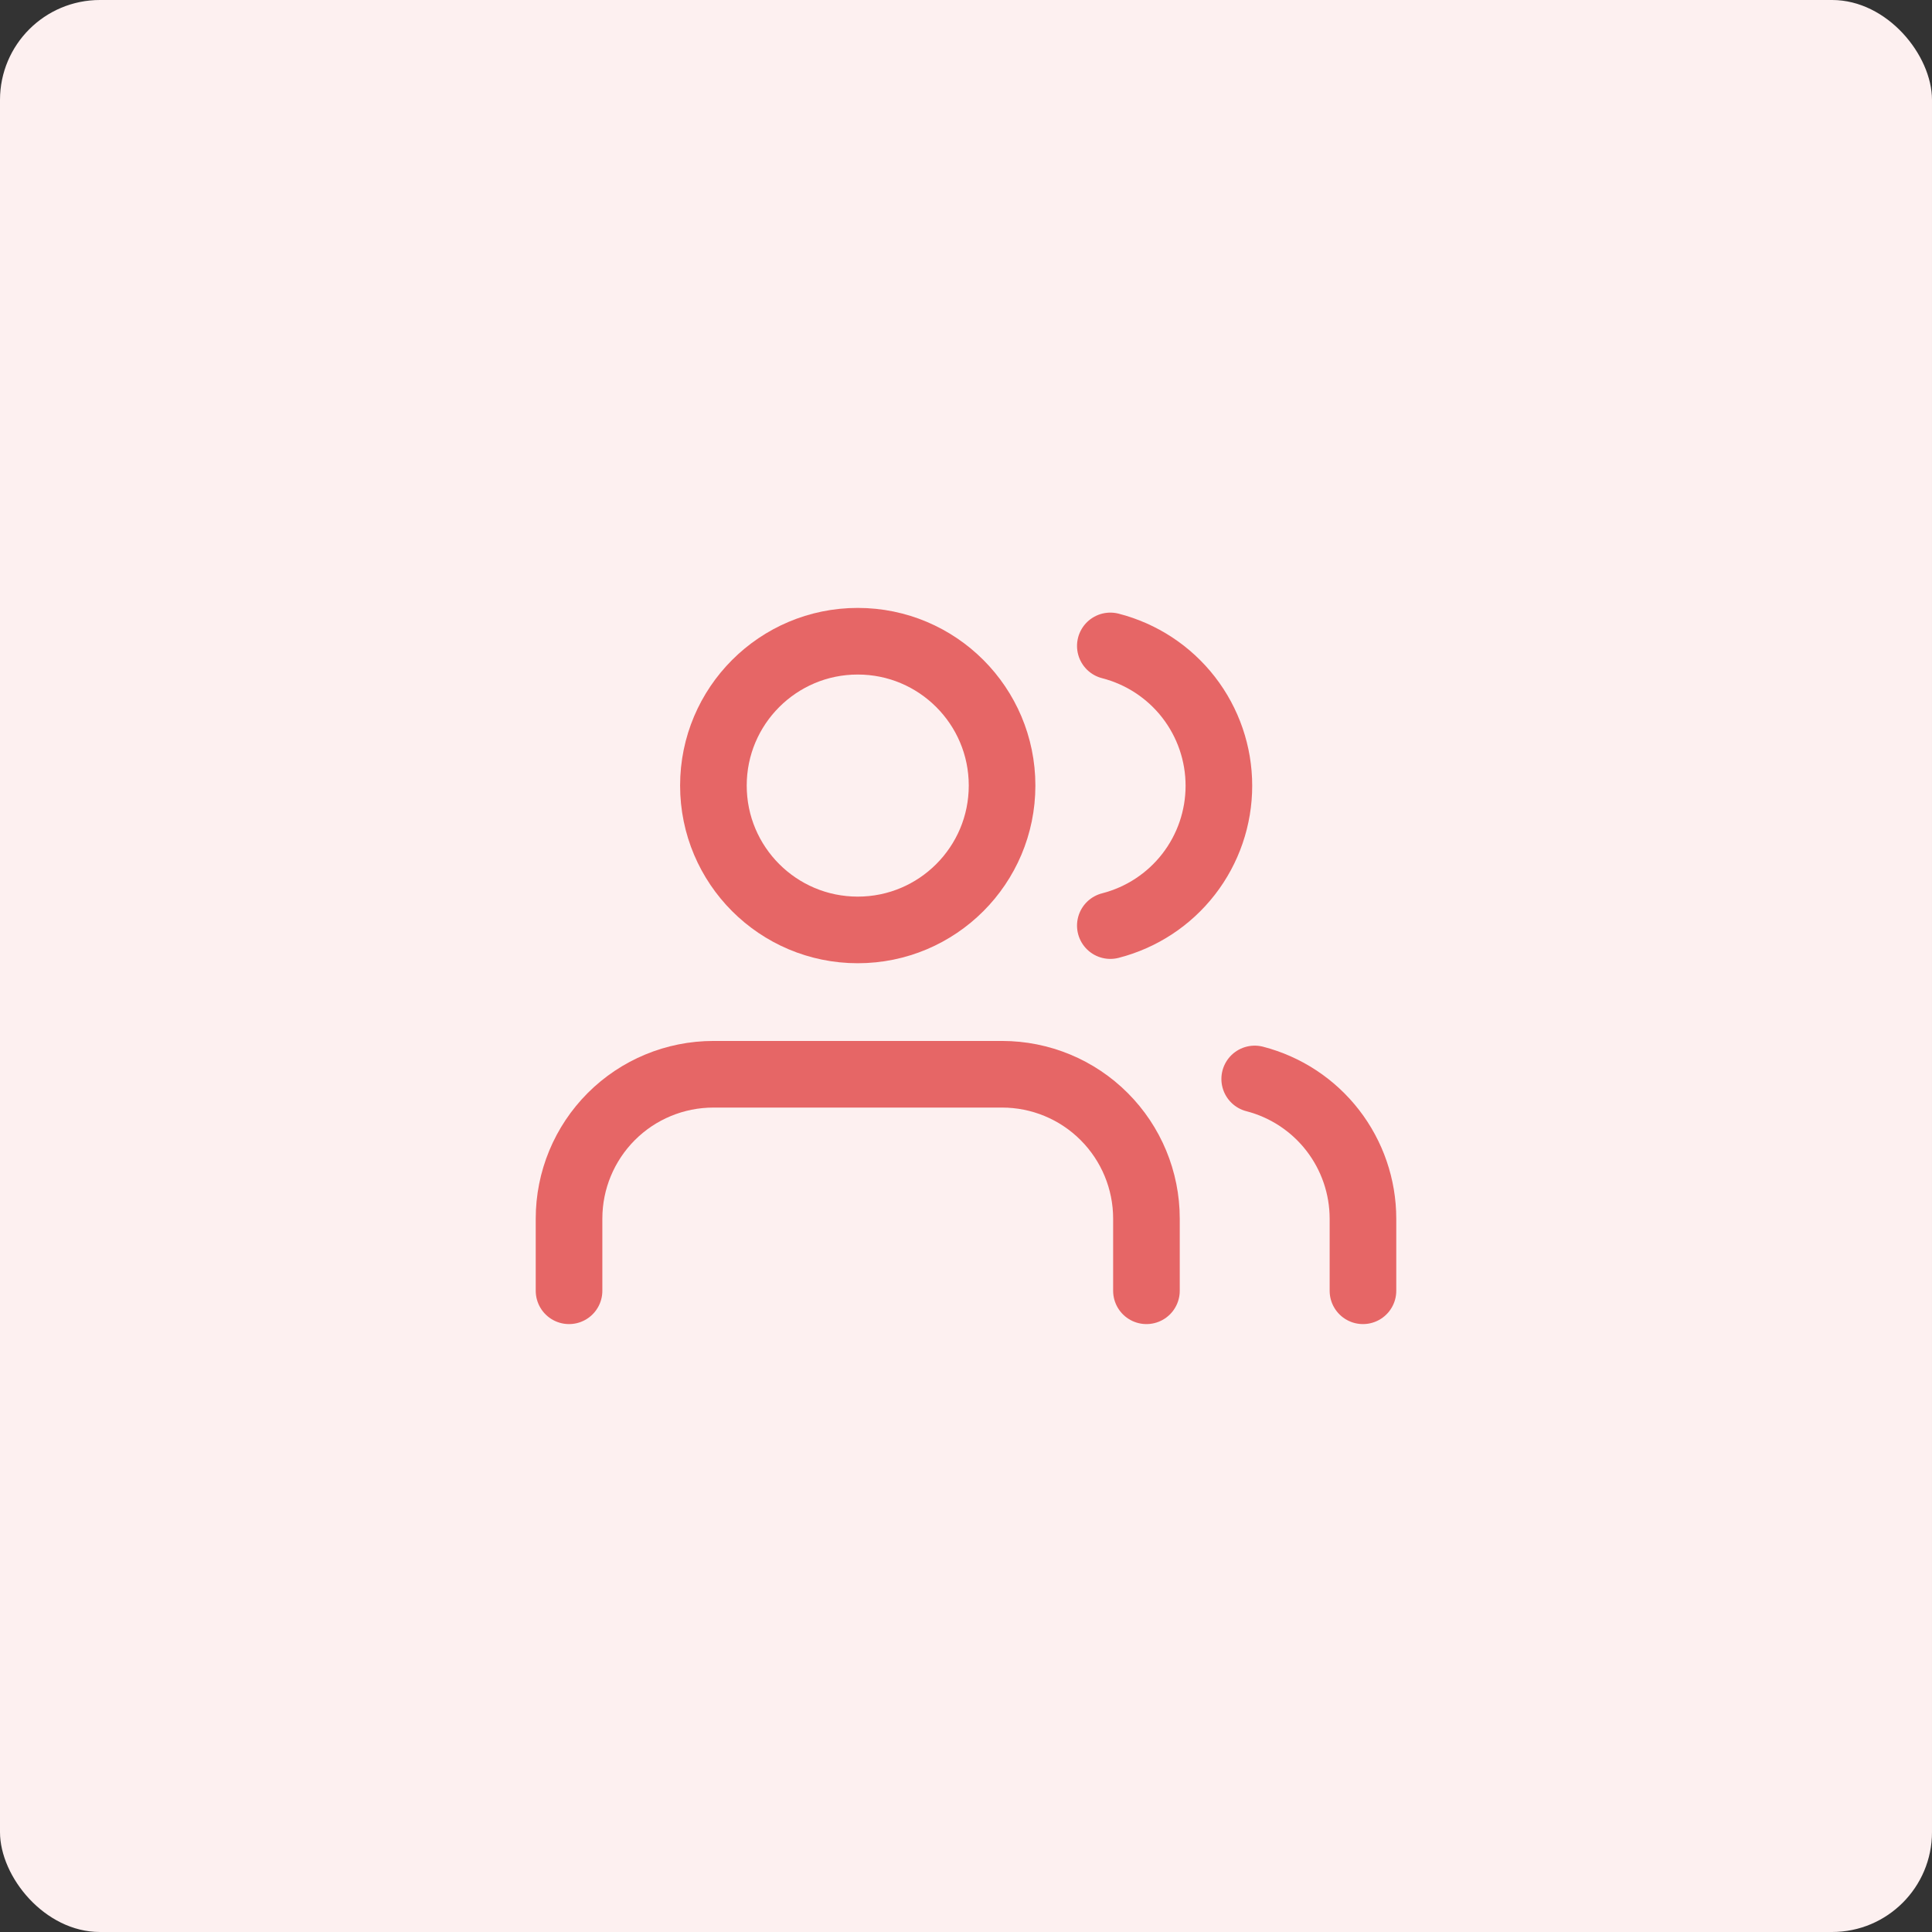 <svg width="58" height="58" viewBox="0 0 58 58" fill="none" xmlns="http://www.w3.org/2000/svg">
<rect x="0" y="0" width="58" height="58" fill="#333333" stroke="none"/>
<rect width="58" height="58" rx="3" fill="#FDF0F0"/>
<path d="M34.417 38.75V36.583C34.417 35.434 33.96 34.332 33.147 33.519C32.335 32.706 31.233 32.25 30.083 32.25H21.417C20.267 32.25 19.165 32.706 18.352 33.519C17.54 34.332 17.083 35.434 17.083 36.583V38.75" stroke="#E66666" stroke-width="2" stroke-linecap="round" stroke-linejoin="round"/>
<path d="M25.75 27.917C28.143 27.917 30.083 25.977 30.083 23.583C30.083 21.19 28.143 19.25 25.75 19.25C23.357 19.25 21.417 21.19 21.417 23.583C21.417 25.977 23.357 27.917 25.75 27.917Z" stroke="#E66666" stroke-width="2" stroke-linecap="round" stroke-linejoin="round"/>
<path d="M40.917 38.75V36.583C40.916 35.623 40.596 34.691 40.008 33.932C39.42 33.173 38.596 32.631 37.667 32.391" stroke="#E66666" stroke-width="2" stroke-linecap="round" stroke-linejoin="round"/>
<path d="M33.333 19.391C34.265 19.63 35.092 20.172 35.682 20.932C36.272 21.692 36.592 22.627 36.592 23.589C36.592 24.551 36.272 25.486 35.682 26.246C35.092 27.006 34.265 27.548 33.333 27.787" stroke="#E66666" stroke-width="2" stroke-linecap="round" stroke-linejoin="round"/>
</svg>
